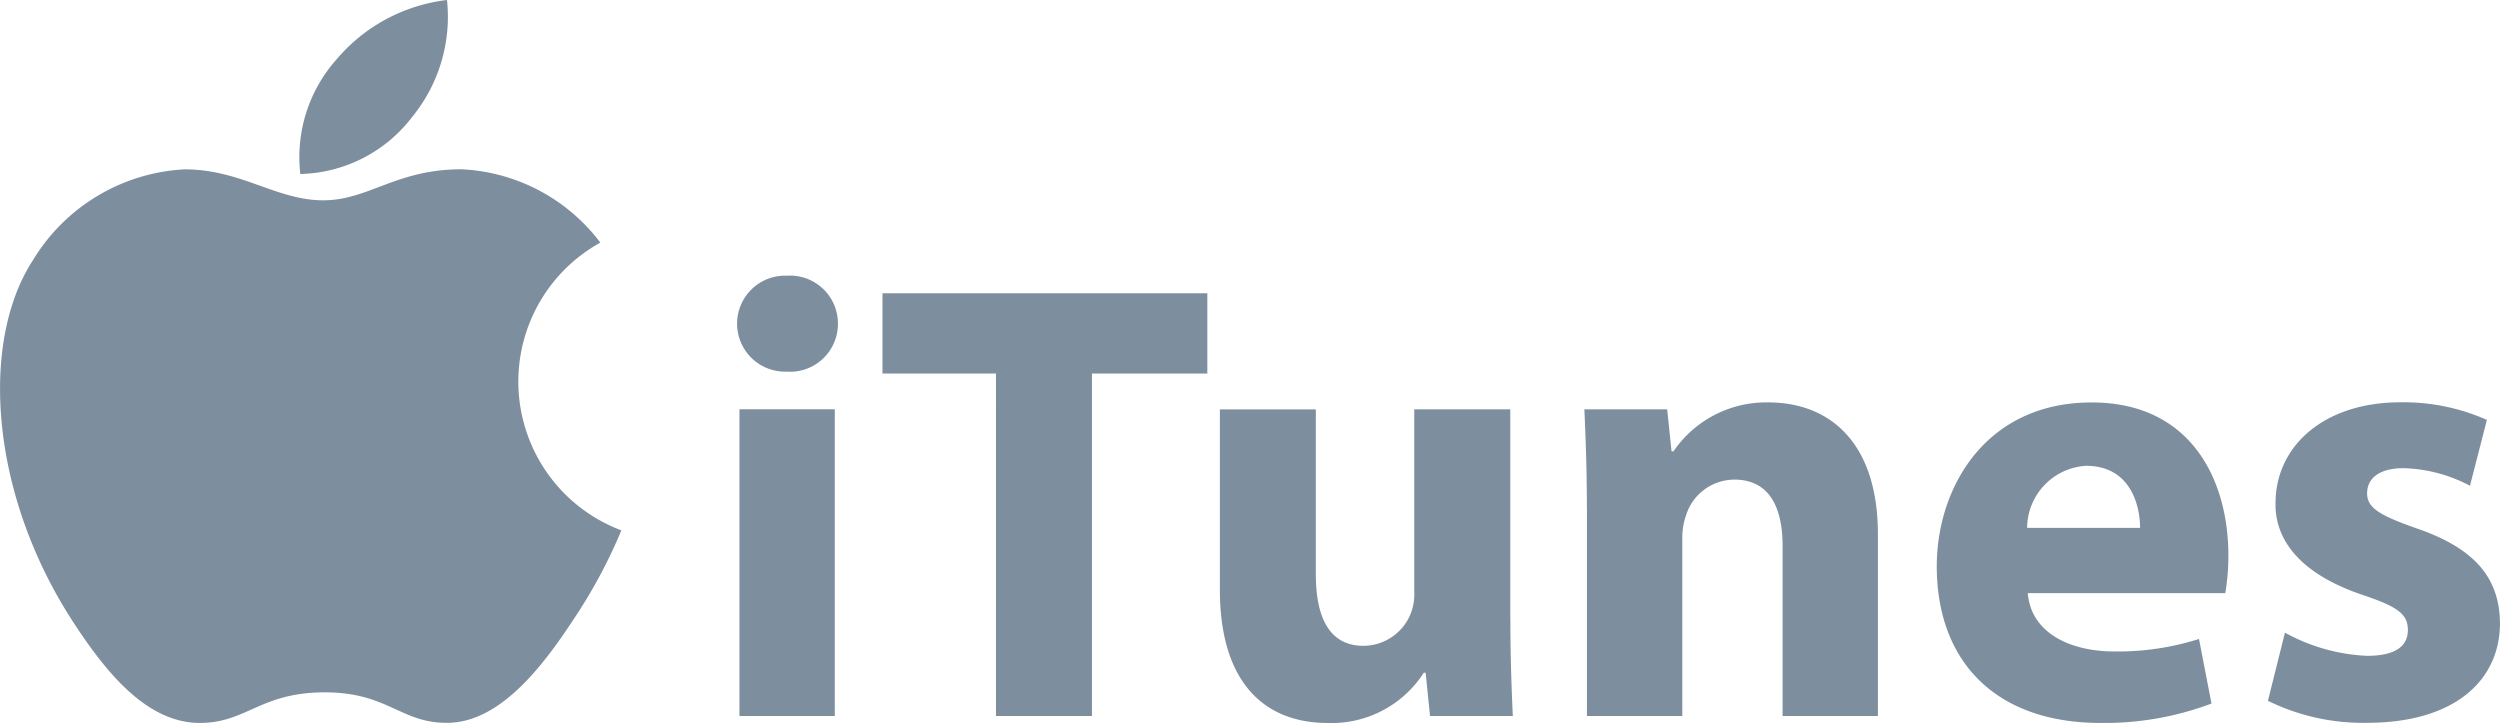 <svg id="apple-itunes-seeklogo.com" xmlns="http://www.w3.org/2000/svg" width="120.048" height="34.717" viewBox="0 0 120.048 34.717">
  <path id="Path_20800" data-name="Path 20800" d="M7134.173,7202.63a24.861,24.861,0,0,1-2.254,4.212c-1.465,2.231-3.53,5.006-6.088,5.031-2.274.021-2.86-1.479-5.946-1.464s-3.728,1.489-6,1.468c-2.559-.023-4.516-2.53-5.98-4.759-4.1-6.235-4.524-13.552-2-17.441a9.064,9.064,0,0,1,7.292-4.382c2.711,0,4.416,1.487,6.657,1.487,2.176,0,3.5-1.49,6.636-1.49a8.863,8.863,0,0,1,6.672,3.521A7.628,7.628,0,0,0,7134.173,7202.63Z" transform="translate(-7104.335 -7177.163)" fill="#7d8e9f"/>
  <path id="Path_20801" data-name="Path 20801" d="M7132.627,7177.973a7.611,7.611,0,0,0,1.689-5.636,8.218,8.218,0,0,0-5.308,2.855,7.069,7.069,0,0,0-1.736,5.5A6.947,6.947,0,0,0,7132.627,7177.973Z" transform="translate(-7112.851 -7172.337)" fill="#7d8e9f"/>
  <g id="Group_2836" data-name="Group 2836" transform="translate(35.387 13.239)">
    <path id="Path_20802" data-name="Path 20802" d="M7165.583,7195.755a2.3,2.3,0,0,1-2.47,2.289,2.305,2.305,0,1,1,.029-4.607A2.3,2.3,0,0,1,7165.583,7195.755Zm-4.729,18.824v-14.728h4.578v14.728Zm12.318-16.445h-5.451v-3.854h15.6v3.854h-5.541v16.445h-4.609Zm24.7,11.719c0,1.928.062,3.492.118,4.727h-3.975l-.212-2.077h-.089a5.257,5.257,0,0,1-4.609,2.412c-2.983,0-5.182-1.869-5.182-6.418v-8.641h4.608v7.92c0,2.139.692,3.434,2.289,3.434a2.46,2.46,0,0,0,2.288-1.6,2.567,2.567,0,0,0,.149-.994v-8.763h4.611v10Zm3.674-5.3c0-1.837-.062-3.405-.12-4.7h3.976l.21,2.018h.092a5.393,5.393,0,0,1,4.548-2.35c3.012,0,5.269,1.988,5.269,6.325v8.734h-4.576v-8.162c0-1.9-.664-3.19-2.318-3.19a2.445,2.445,0,0,0-2.319,1.714,3.311,3.311,0,0,0-.18,1.144v8.494h-4.578V7204.55Zm21.173,4.128c.15,1.9,2.017,2.8,4.156,2.8a12.925,12.925,0,0,0,4.065-.6l.6,3.1a14.559,14.559,0,0,1-5.333.932c-5,0-7.859-2.92-7.859-7.529,0-3.735,2.318-7.861,7.439-7.861,4.759,0,6.564,3.7,6.564,7.35a11.01,11.01,0,0,1-.148,1.808Zm5.391-3.134c0-1.113-.482-2.981-2.591-2.981a3.009,3.009,0,0,0-2.833,2.981Zm6.957,5.03a8.944,8.944,0,0,0,3.945,1.113c1.387,0,1.958-.482,1.958-1.235s-.451-1.113-2.169-1.687c-3.043-1.023-4.217-2.68-4.186-4.4,0-2.772,2.35-4.852,5.993-4.852a9.852,9.852,0,0,1,4.157.846l-.813,3.161a7.232,7.232,0,0,0-3.192-.844c-1.112,0-1.747.452-1.747,1.206,0,.692.573,1.054,2.38,1.686,2.8.964,3.976,2.38,4,4.548,0,2.742-2.167,4.788-6.385,4.788a10.373,10.373,0,0,1-4.758-1.056Z" transform="translate(-7160.733 -7193.437)" fill="#7d8e9f"/>
  </g>
</svg>
